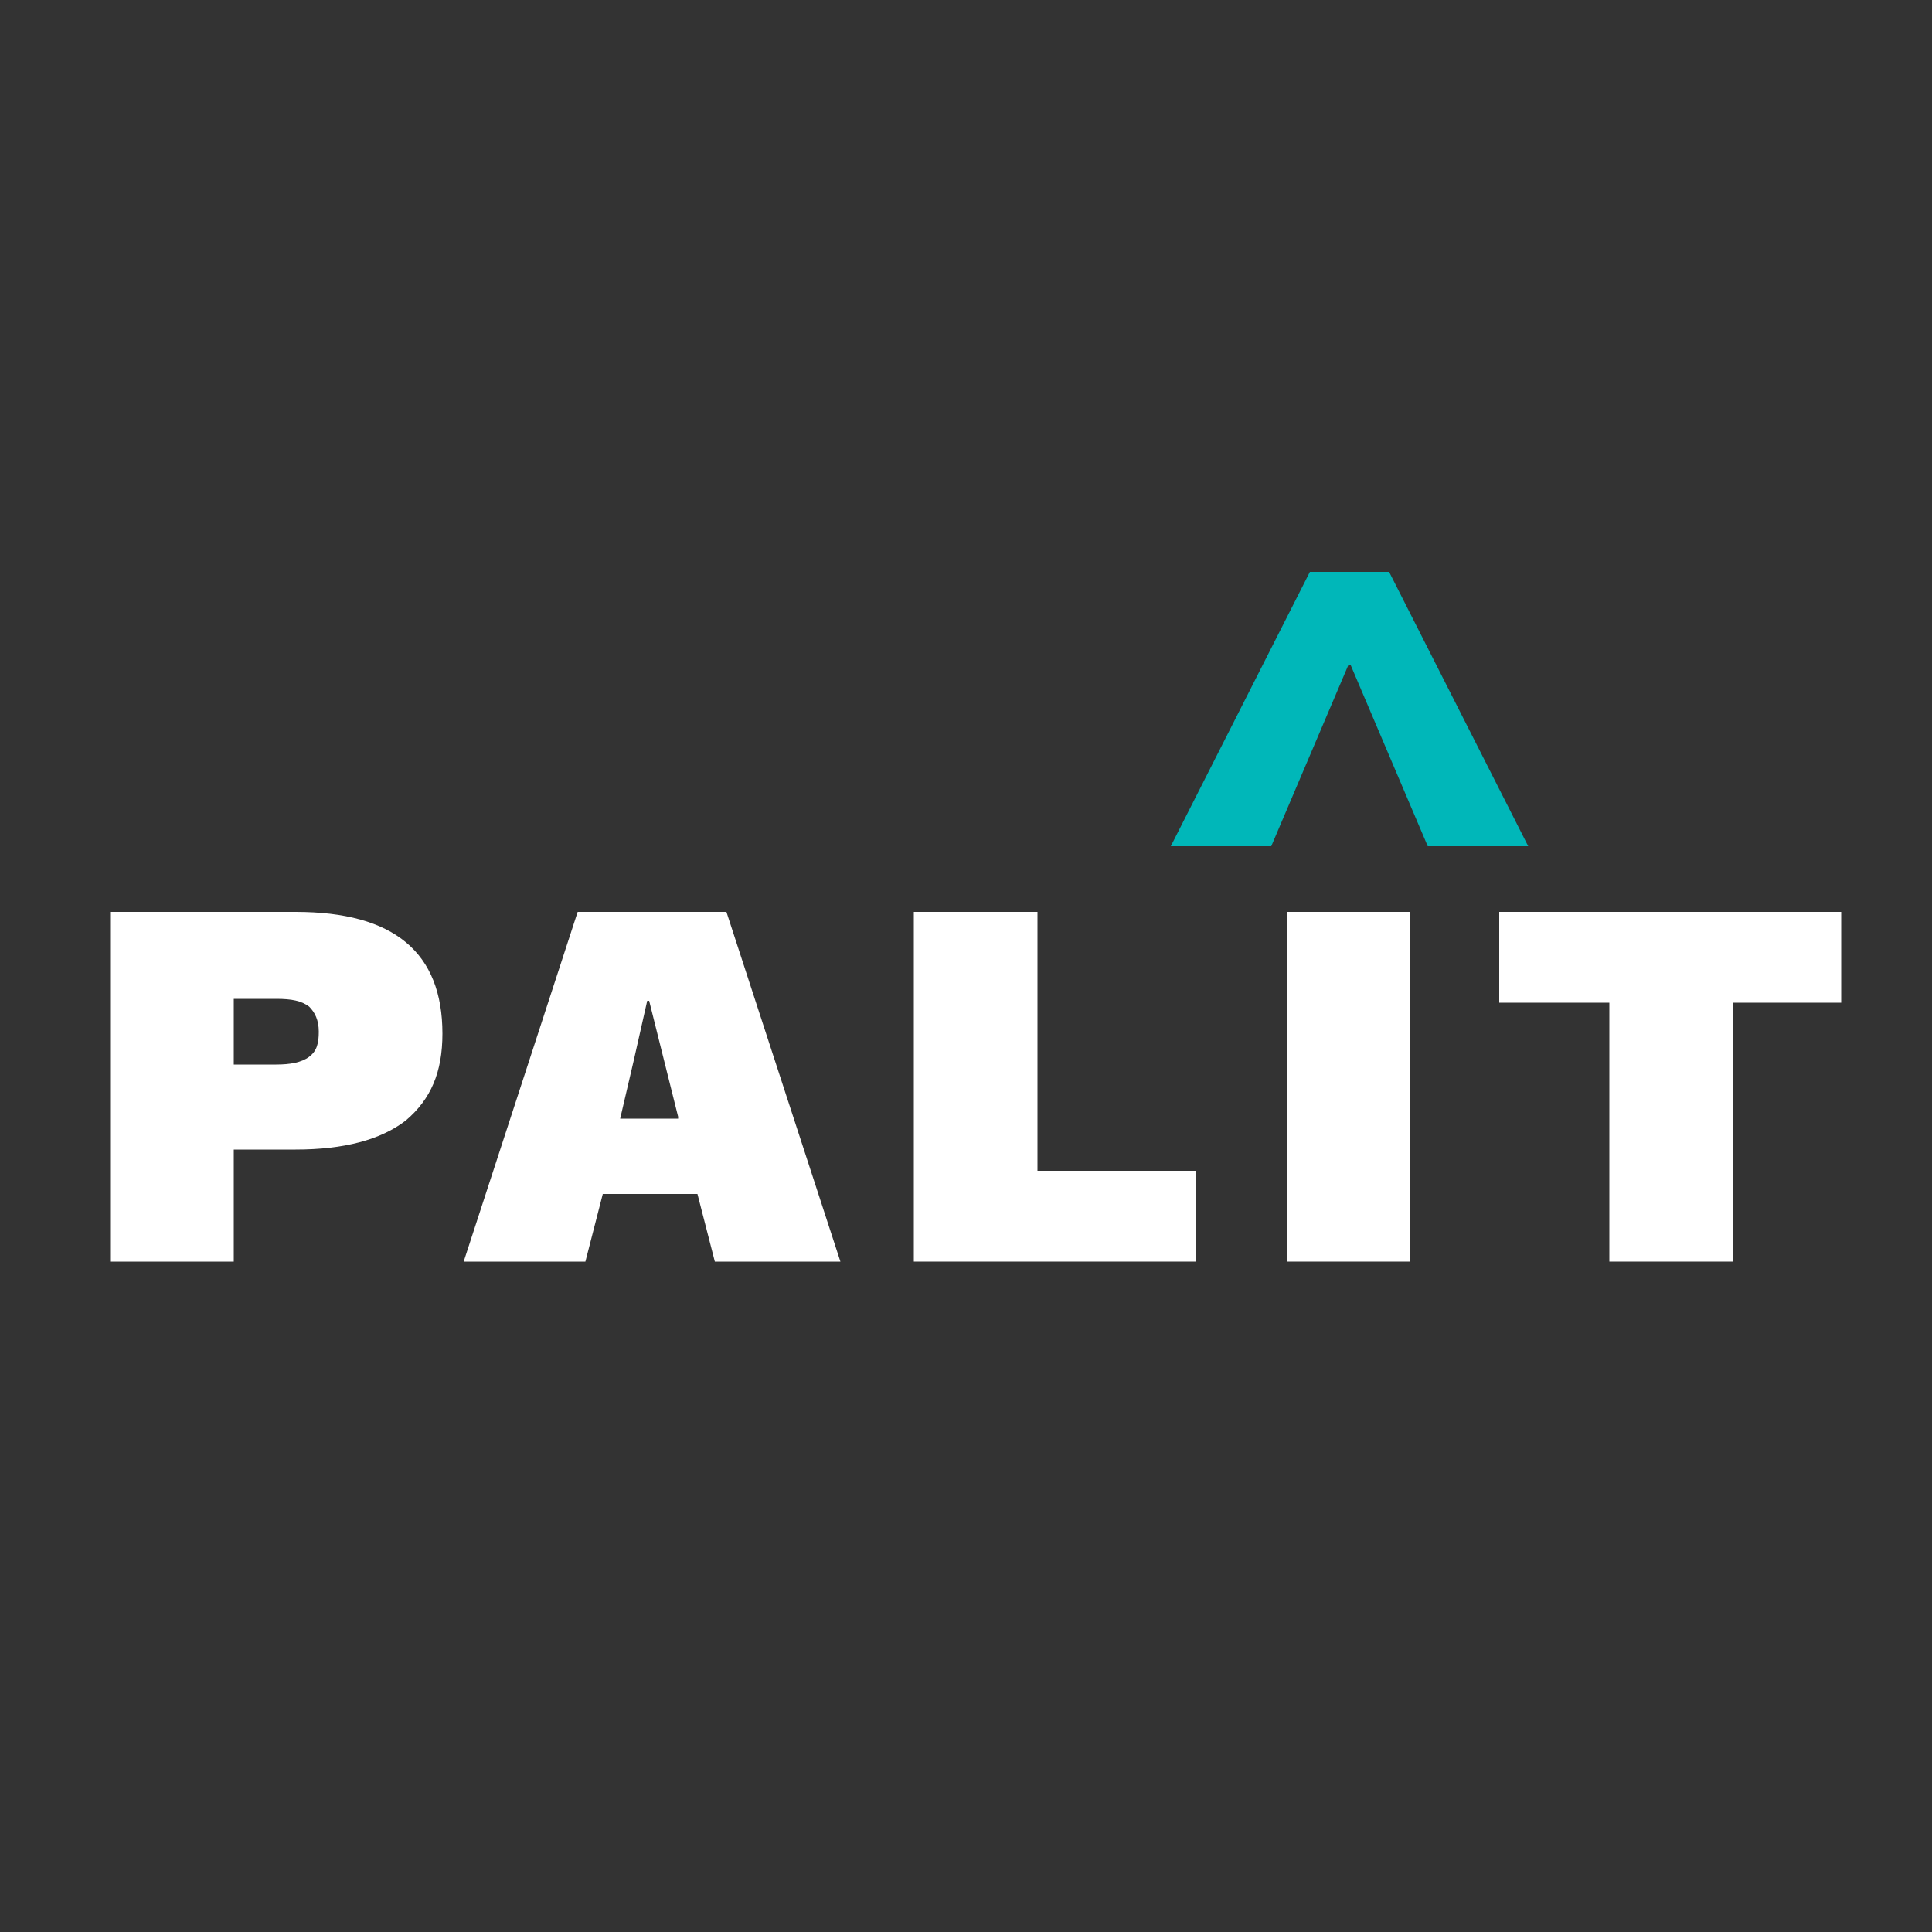 <?xml version="1.0" encoding="utf-8"?>
<!-- Generator: Adobe Illustrator 21.0.0, SVG Export Plug-In . SVG Version: 6.00 Build 0)  -->
<svg version="1.1" id="Layer_1" xmlns="http://www.w3.org/2000/svg" xmlns:xlink="http://www.w3.org/1999/xlink" x="0px" y="0px"
	 viewBox="0 0 100 100" style="enable-background:new 0 0 100 100;" xml:space="preserve">
<rect x="0" y="0" width="100" height="100" fill="#333333" stroke="none"/>
<style type="text/css">
	.st0{clip-path:url(#SVGID_2_);}
	.st1{fill:#FFFFFF;}
	.st2{fill:#00B7B9;}
</style>
<g>
	<g>
		<path class="st2" d="M73.9,43.8l-4-9.4h-0.1l-4,9.4h-5.2l7.2-14.2h4.1l7.2,14.2H73.9z"/>
	</g>
	<g>
		<path class="st1" d="M22.9,53.5c0,2-0.6,3.4-1.9,4.5c-1.3,1-3.2,1.5-5.7,1.5h-3.2v5.8H5.7V47.2h9.6C20.4,47.2,22.9,49.3,22.9,53.5
			z M16,54.7c0.4-0.3,0.5-0.7,0.5-1.3c0-0.6-0.2-1-0.5-1.3c-0.4-0.3-0.9-0.4-1.7-0.4h-2.2v3.4h2.2C15,55.1,15.6,55,16,54.7z"/>
		<path class="st1" d="M36.1,61.8h-4.9l-0.9,3.5H24l5.9-18.1h7.7l5.9,18.1h-6.5L36.1,61.8z M35.1,57.8l-1.5-6h-0.1l-0.7,3.1l-0.7,3
			H35.1z"/>
		<path class="st1" d="M61.9,60.6v4.7H47.3V47.2h6.4v13.4H61.9z"/>
		<path class="st1" d="M73,65.3h-6.4V47.2H73V65.3z"/>
		<path class="st1" d="M95.4,51.9h-5.7v13.4h-6.4V51.9h-5.7v-4.7h17.7V51.9z"/>
	</g>
</g>
</svg>
